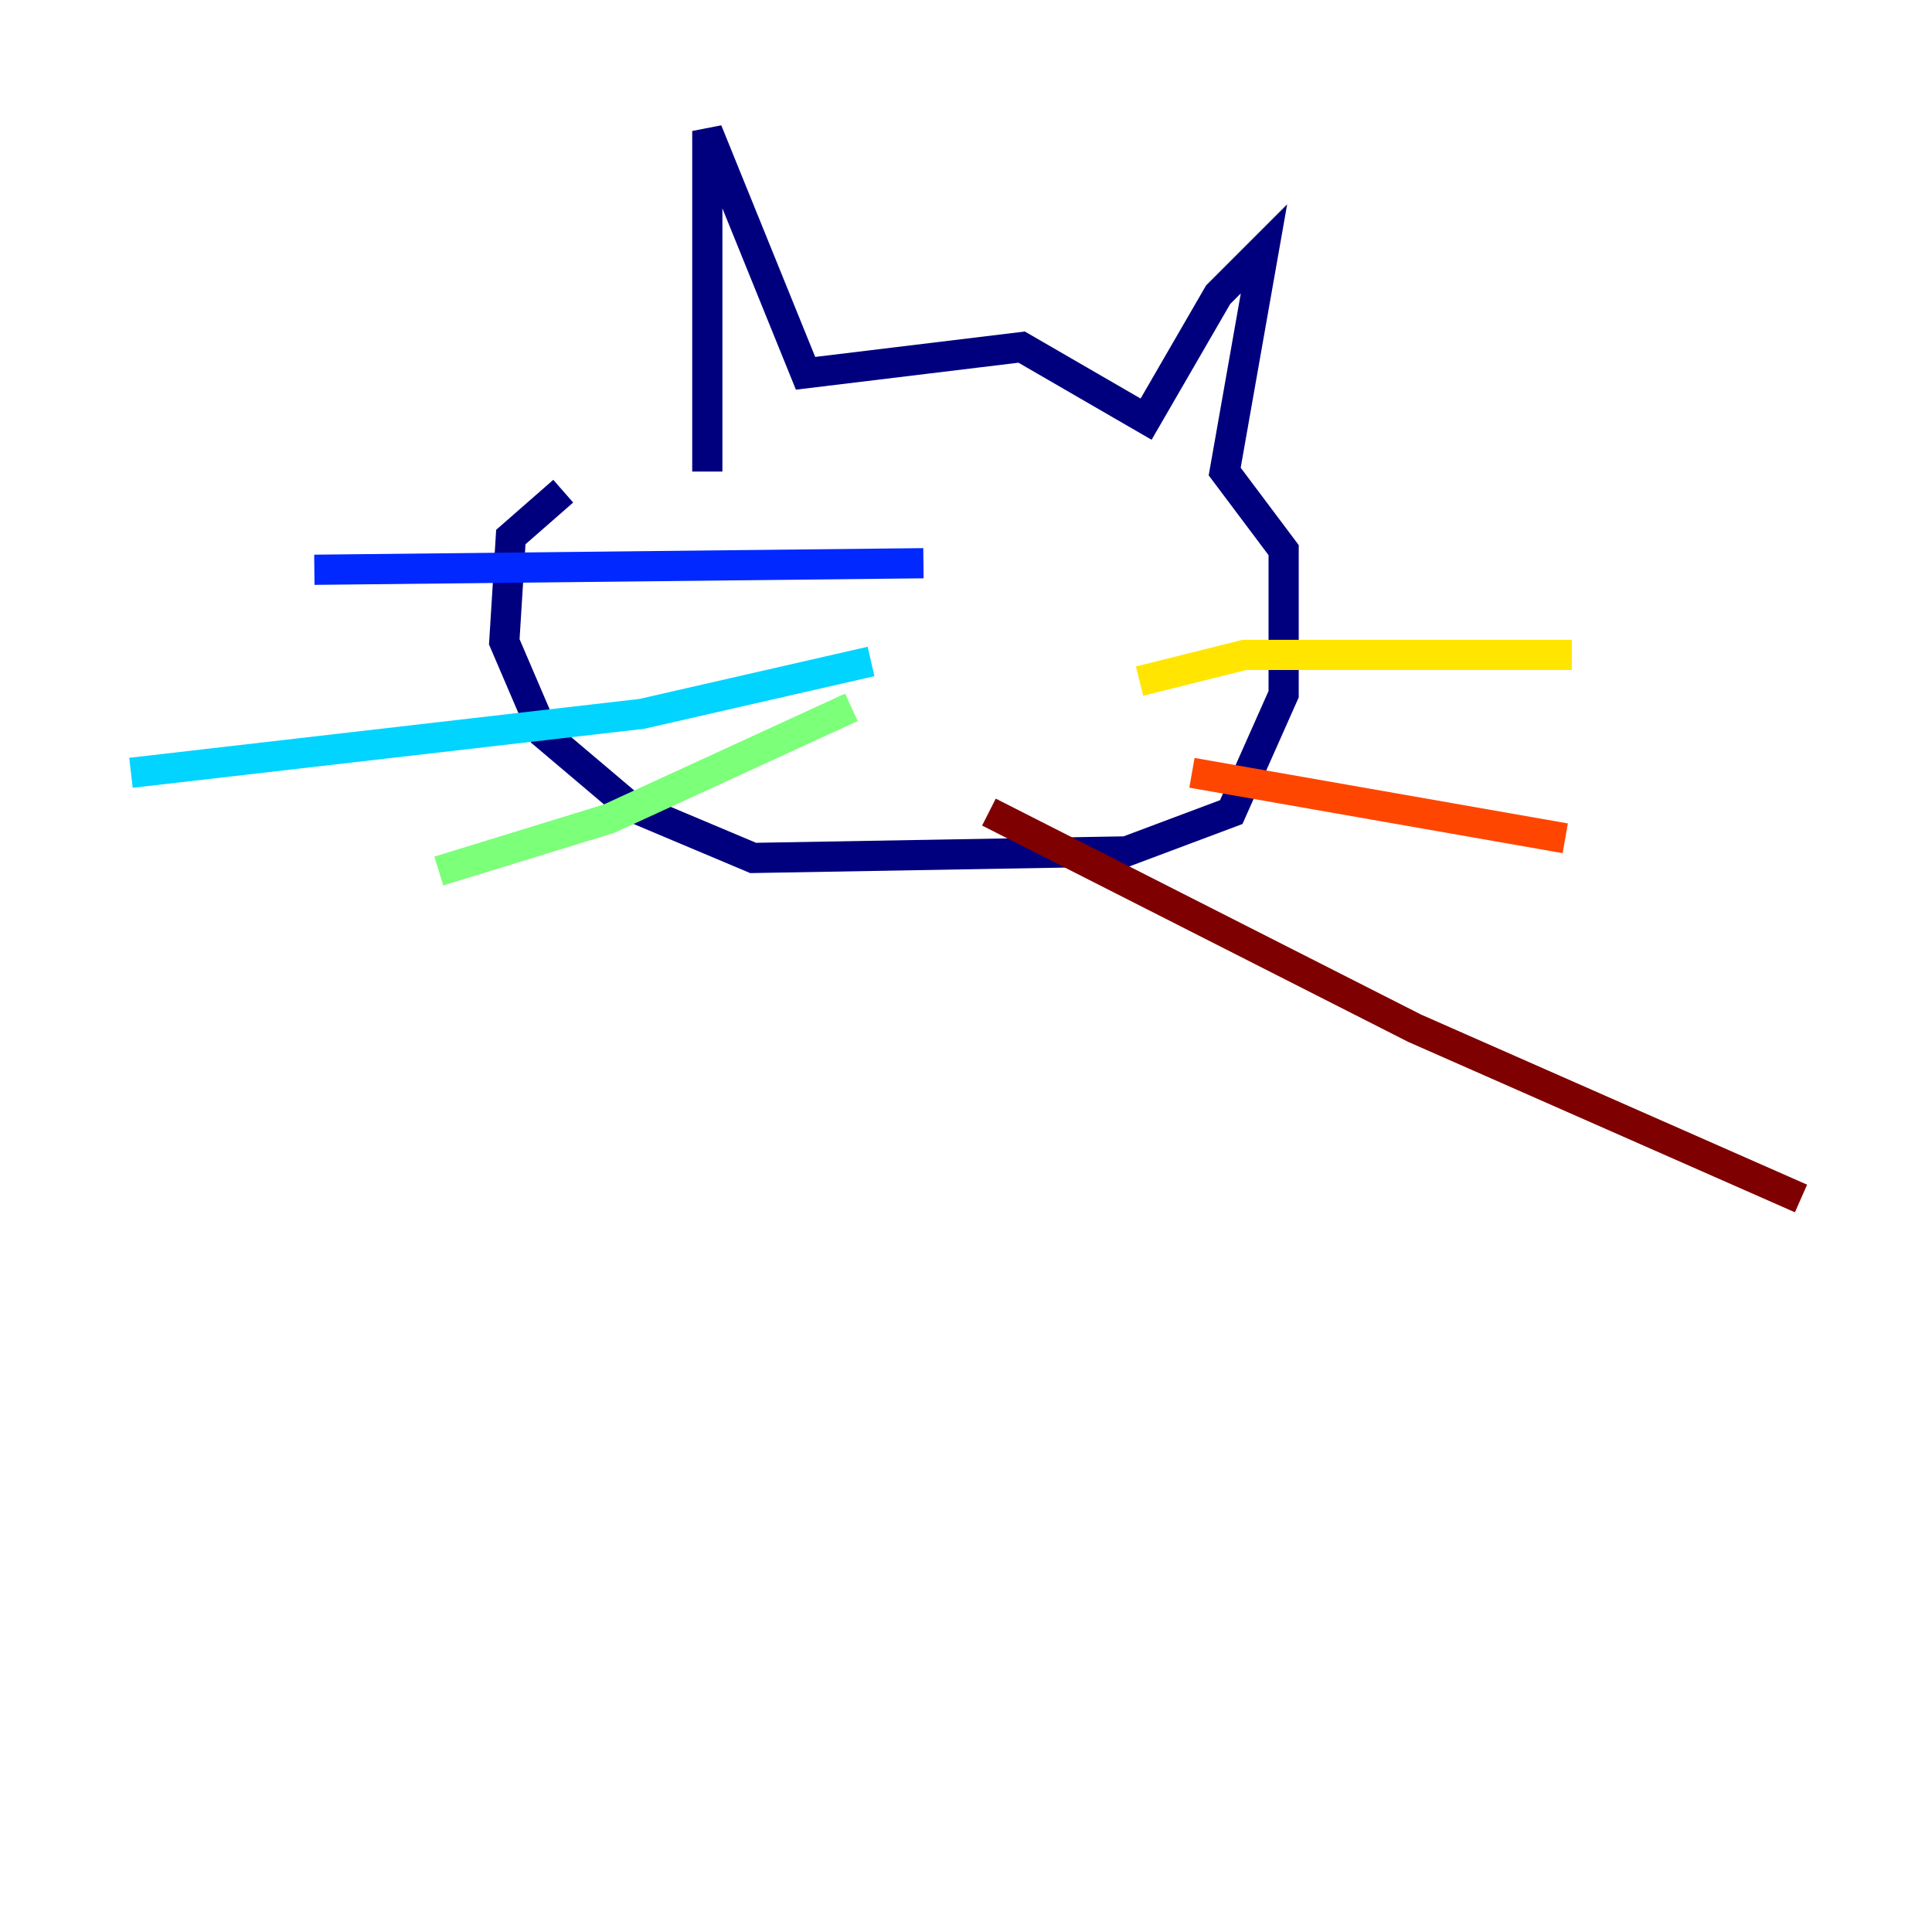 <?xml version="1.0" encoding="utf-8" ?>
<svg baseProfile="tiny" height="128" version="1.2" viewBox="0,0,128,128" width="128" xmlns="http://www.w3.org/2000/svg" xmlns:ev="http://www.w3.org/2001/xml-events" xmlns:xlink="http://www.w3.org/1999/xlink"><defs /><polyline fill="none" points="46.861,31.241 46.861,8.678 53.37,24.732 67.688,22.997 75.932,27.77 80.705,19.525 83.742,16.488 81.139,31.241 85.044,36.447 85.044,45.993 81.573,53.803 74.63,56.407 49.898,56.841 41.654,53.37 36.014,48.597 33.41,42.522 33.844,35.58 37.315,32.542" stroke="#00007f" stroke-width="2" /><polyline fill="none" points="20.827,37.749 61.18,37.315" stroke="#0028ff" stroke-width="2" /><polyline fill="none" points="8.678,51.2 42.522,47.295 57.709,43.824" stroke="#00d4ff" stroke-width="2" /><polyline fill="none" points="29.071,57.709 40.352,54.237 56.407,46.861" stroke="#7cff79" stroke-width="2" /><polyline fill="none" points="75.498,45.125 82.441,43.39 104.136,43.39" stroke="#ffe500" stroke-width="2" /><polyline fill="none" points="78.969,51.2 103.702,55.539" stroke="#ff4600" stroke-width="2" /><polyline fill="none" points="65.519,53.803 93.722,68.122 119.322,79.403" stroke="#7f0000" stroke-width="2" /></svg>
